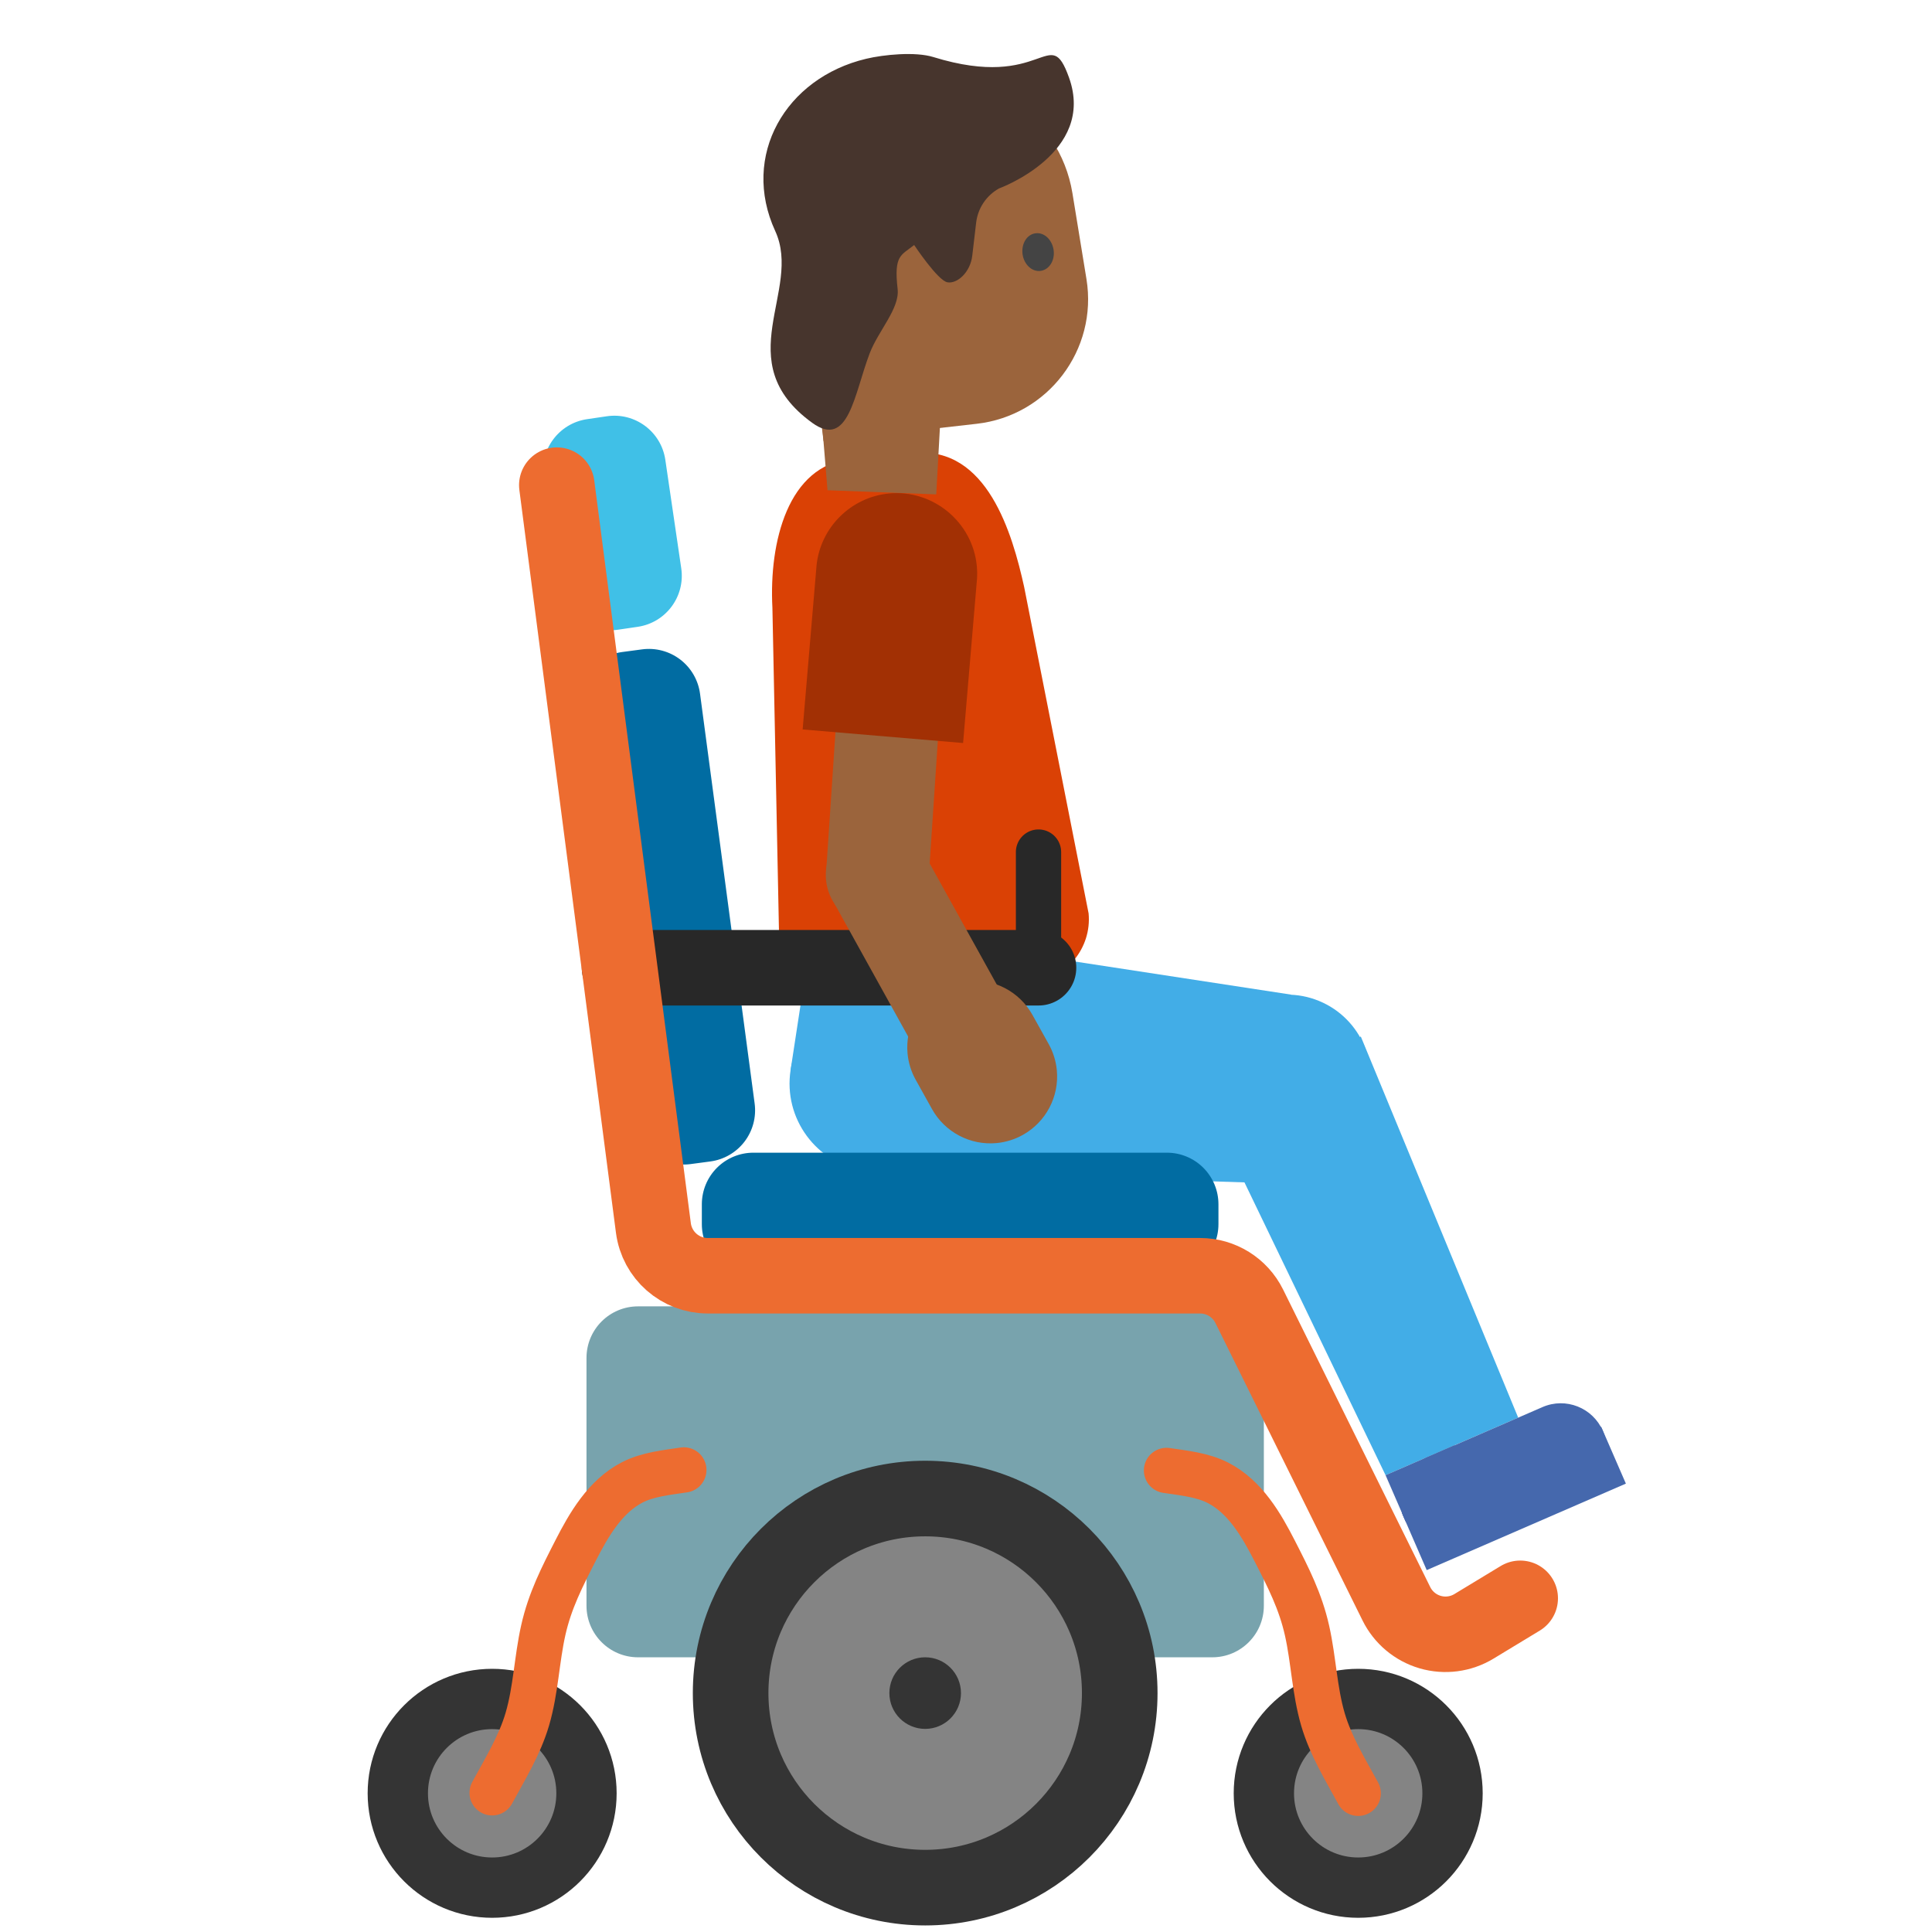 <?xml version='1.0' encoding='UTF-8'?>
<svg xmlns="http://www.w3.org/2000/svg" viewBox="0 0 128 128" version="1.1" xml:space="preserve" style="fill-rule:evenodd;clip-rule:evenodd;stroke-linecap:round;stroke-linejoin:round;stroke-miterlimit:1.5;">
  <g transform="scale(0.24)">
    <g>
      <g>
        <path d="M354.292,326.734l2.104,-52.168l-108.428,-16.601l-9.299,65.164l115.623,3.605Z" style="fill:#42ade7;fill-rule:nonzero;"/>
      </g>
      <g>
        <path d="M218.238,295.433c-2.034,13.291 7.105,25.733 20.396,27.767c13.291,2.035 25.733,-7.105 27.767,-20.396c2.034,-13.29 -7.105,-25.733 -20.396,-27.767c-13.291,-2.034 -25.733,7.105 -27.767,20.396Z" style="fill:#42ade7;"/>
      </g>
      <g>
        <path d="M218.238,295.433l6.284,-41.055l48.167,7.372l-6.284,41.055l-48.167,-7.372Z" style="fill:#42ade7;"/>
      </g>
    </g>
    <g>
      <path d="M234.21,276.081l50.476,-4.8c9.592,-0.912 16.735,-9.556 15.823,-19.148l-17.797,-90.139c-3.234,-14.607 -10.191,-38.854 -30.343,-36.937l-17.447,1.659c-17.371,1.651 -22.657,22.873 -21.698,41.04l1.88,92.537c0.875,9.603 9.43,16.708 19.106,15.788Z" style="fill:#da4105;fill-rule:nonzero;"/>
    </g>
    <g>
      <g>
        <g>
          <path d="M333.96,288.924c-4.832,11.798 0.824,25.3 12.622,30.131c11.798,4.832 25.299,-0.824 30.131,-12.622c4.831,-11.798 -0.824,-25.299 -12.622,-30.131c-11.799,-4.832 -25.3,0.824 -30.131,12.622Z" style="fill:#42ade7;"/>
        </g>
        <g>
          <path d="M382.487,407.227l36.613,-15.883l-43.445,-105.202l-41.179,21.451l48.011,99.634Z" style="fill:#42ade7;fill-rule:nonzero;"/>
        </g>
      </g>
      <g>
        <path d="M404.181,425.459l31.712,-13.773c5.702,-2.468 8.792,-8.787 7.232,-14.801c-0.166,-0.639 -0.383,-1.265 -0.646,-1.869c-2.798,-6.426 -10.243,-9.384 -16.669,-6.586l-31.712,13.774c-6.427,2.798 -9.385,10.243 -6.587,16.669c2.767,6.376 10.289,9.347 16.67,6.586Z" style="fill:#4568ad;fill-rule:nonzero;"/>
        <path d="M442.004,393.844l-54.982,23.875l6.824,15.712l54.982,-23.875l-6.824,-15.712Z" style="fill:#4568ad;fill-rule:nonzero;"/>
        <path d="M401.472,398.981l-18.985,8.245l5.544,12.764l18.985,-8.246l-5.544,-12.763Z" style="fill:#4568ad;fill-rule:nonzero;"/>
      </g>
    </g>
    <g>
      <g>
        <path d="M161.903,374.858c-0,-7.861 6.374,-14.235 14.235,-14.235l158.517,-0c7.861,-0 14.235,6.374 14.235,14.235l0,68.403c0,7.862 -6.374,14.24 -14.235,14.24l-158.517,0c-7.861,0 -14.235,-6.378 -14.235,-14.24l-0,-68.403Z" style="fill:#78a3ad;"/>
      </g>
      <g>
        <circle cx="374.935" cy="495.046" r="26.042" style="fill:#848484;stroke:#343434;stroke-width:16.65;"/>
      </g>
      <g>
        <circle cx="255.398" cy="467.381" r="53.706" style="fill:#848484;stroke:#343434;stroke-width:20.87;"/>
      </g>
      <g>
        <circle cx="255.396" cy="467.382" r="9.882" style="fill:#343434;"/>
      </g>
      <g>
        <circle cx="135.858" cy="495.046" r="26.042" style="fill:#848484;stroke:#343434;stroke-width:16.65;"/>
      </g>
      <g>
        <path d="M193.745,332.442c0,-3.777 1.5,-7.399 4.171,-10.069c2.666,-2.671 6.292,-4.17 10.067,-4.17l114.136,0c3.775,0 7.397,1.499 10.067,4.17c2.671,2.67 4.171,6.292 4.171,10.069l0,5.492c0,3.777 -1.5,7.396 -4.171,10.069c-2.67,2.67 -6.292,4.169 -10.067,4.169l-114.136,0c-3.775,0 -7.401,-1.499 -10.067,-4.169c-2.671,-2.673 -4.171,-6.292 -4.171,-10.069l0,-5.492Z" style="fill:#016ca2;"/>
      </g>
      <g>
        <path d="M177.25,179.26c3.744,-0.499 7.533,0.509 10.532,2.804c2.999,2.29 4.964,5.686 5.463,9.428l15.076,113.136c0.499,3.742 -0.509,7.53 -2.803,10.53c-2.293,3 -5.686,4.965 -9.429,5.464l-5.445,0.726c-3.743,0.499 -7.529,-0.51 -10.531,-2.804c-3,-2.295 -4.964,-5.687 -5.463,-9.429l-15.076,-113.136c-0.499,-3.742 0.508,-7.534 2.802,-10.53c2.297,-3 5.686,-4.965 9.43,-5.464l5.444,-0.725Z" style="fill:#016ca2;"/>
      </g>
      <g>
        <path d="M167.508,114.912c7.781,-1.143 15.013,4.239 16.155,12.018l4.397,29.948c1.142,7.781 -4.238,15.014 -12.019,16.156l-5.434,0.798c-7.781,1.142 -15.013,-4.239 -16.156,-12.02l-4.396,-29.948c-1.142,-7.779 4.238,-15.012 12.019,-16.154l5.434,-0.798Z" style="fill:#40c0e7;"/>
      </g>
      <g>
        <path d="M171.026,267.148l115.658,0" style="fill:none;stroke:#282828;stroke-width:20.85;"/>
      </g>
      <g>
        <path d="M419.662,441.216c0,0 -6.285,3.81 -12.781,7.745c-3.627,2.196 -8.006,2.77 -12.076,1.586c-4.066,-1.189 -7.451,-4.024 -9.33,-7.825c-11.084,-22.409 -31.782,-64.262 -40.613,-82.125c-2.551,-5.157 -7.81,-8.426 -13.564,-8.426l-135.921,0c-7.6,0 -14.025,-5.642 -15.005,-13.182c-6.141,-47.215 -26.666,-205.065 -26.666,-205.065" style="fill:none;stroke:#ed6c30;stroke-width:20.84;"/>
      </g>
      <path d="M286.684,267.148l-0,-31.93" style="fill:none;stroke:#282828;stroke-width:12.5;"/>
      <g>
        <path d="M374.937,495.045c-3.581,-6.593 -7.591,-13.098 -9.722,-20.348c-2.35,-8.011 -2.574,-16.423 -4.397,-24.545c-1.823,-8.137 -5.167,-14.646 -8.92,-21.985c-3.665,-7.167 -8.169,-14.958 -15.634,-18.81c-4.286,-2.215 -9.559,-2.732 -14.245,-3.436" style="fill:none;stroke:#ed6c30;stroke-width:12.5;"/>
      </g>
      <g>
        <path d="M135.856,494.907c3.581,-6.593 7.591,-13.098 9.722,-20.348c2.35,-8.011 2.574,-16.423 4.397,-24.545c1.824,-8.137 5.167,-14.646 8.92,-21.985c3.665,-7.167 8.169,-14.958 15.635,-18.81c4.285,-2.215 9.558,-2.732 14.244,-3.436" style="fill:none;stroke:#ed6c30;stroke-width:12.5;"/>
      </g>
    </g>
    <g>
      <g>
        <path d="M225.231,96.347l3.207,38.98l30.014,1.144l4.269,-77.592l-37.49,37.468Z" style="fill:#9b643c;fill-rule:nonzero;"/>
      </g>
      <g>
        <g>
          <path d="M219.518,56.998l7.821,64.783l42.284,-4.793c19.668,-2.224 33.478,-20.442 30.297,-39.957l-3.87,-23.686c-3.564,-21.888 -25.226,-35.926 -46.654,-30.22l-8.494,2.26c-13.967,3.753 -23.109,17.225 -21.384,31.613Z" style="fill:#9b643c;fill-rule:nonzero;"/>
        </g>
        <path d="M282.278,70.185c0.422,2.87 2.642,4.936 5.014,4.591c2.372,-0.345 3.979,-2.909 3.557,-5.779c-0.421,-2.87 -2.641,-4.936 -5.014,-4.591c-2.372,0.307 -3.94,2.91 -3.557,5.779" style="fill:#444;fill-rule:nonzero;"/>
      </g>
      <g>
        <path d="M224.188,116.705c10.096,7.326 11.6,-7.932 15.892,-19.168c2.385,-6.241 8.317,-12.382 7.712,-17.734c-1.067,-9.407 0.914,-9.257 4.567,-12.164c0,0 6.497,9.793 9.171,10.288c2.673,0.495 6.32,-2.717 6.864,-7.319l1.079,-9.166c0.467,-3.969 2.822,-7.482 6.317,-9.423c0,0 26.794,-9.747 19.313,-30.606c-5.499,-15.333 -6.74,3.84 -37.451,-5.664c-4.991,-1.546 -13.734,-0.677 -18.544,0.477c-22.281,5.298 -34.667,26.773 -25.102,47.561c7.576,16.463 -13.077,36.026 10.182,52.918Z" style="fill:#47352d;fill-rule:nonzero;"/>
      </g>
    </g>
    <g>
      <g>
        <path d="M228.064,240.621l28.294,1.887l3.814,-57.229l-28.294,-1.884l-3.814,57.226Z" style="fill:#9b643c;fill-rule:nonzero;"/>
      </g>
      <g>
        <path d="M253.569,232.628c-4.916,-6.21 -13.949,-7.26 -20.158,-2.344c-6.21,4.916 -7.26,13.948 -2.344,20.158c4.916,6.209 13.948,7.26 20.158,2.344c6.209,-4.916 7.26,-13.949 2.344,-20.158Z" style="fill:#9b643c;"/>
      </g>
      <g>
        <path d="M265.863,205.111l-44.292,-3.746l3.842,-45.3c1.085,-10.494 9.502,-18.84 20.004,-19.838c12.141,-1.155 23.079,7.884 24.234,20.025c0.112,1.181 0.133,2.37 0.054,3.558l-3.842,45.301Z" style="fill:#a23004;fill-rule:nonzero;"/>
      </g>
      <g>
        <path d="M253.88,291.888l24.801,-13.747l-23.539,-42.474l-24.801,13.747l23.539,42.474Z" style="fill:#9b643c;fill-rule:nonzero;"/>
      </g>
      <g>
        <path d="M282.376,313.284c-2.234,1.25 -4.705,2.02 -7.25,2.262c-7.264,0.69 -14.284,-2.997 -17.835,-9.371l-4.495,-8.068c-1.251,-2.233 -2.02,-4.705 -2.262,-7.25c-0.691,-7.264 2.997,-14.284 9.371,-17.835c2.233,-1.25 4.705,-2.019 7.25,-2.261c7.264,-0.691 14.284,2.997 17.835,9.371l4.495,8.067c1.246,2.23 2.015,4.698 2.257,7.243c0.691,7.264 -2.993,14.284 -9.366,17.842Z" style="fill:#9b643c;fill-rule:nonzero;"/>
      </g>
    </g>
  </g>
</svg>
